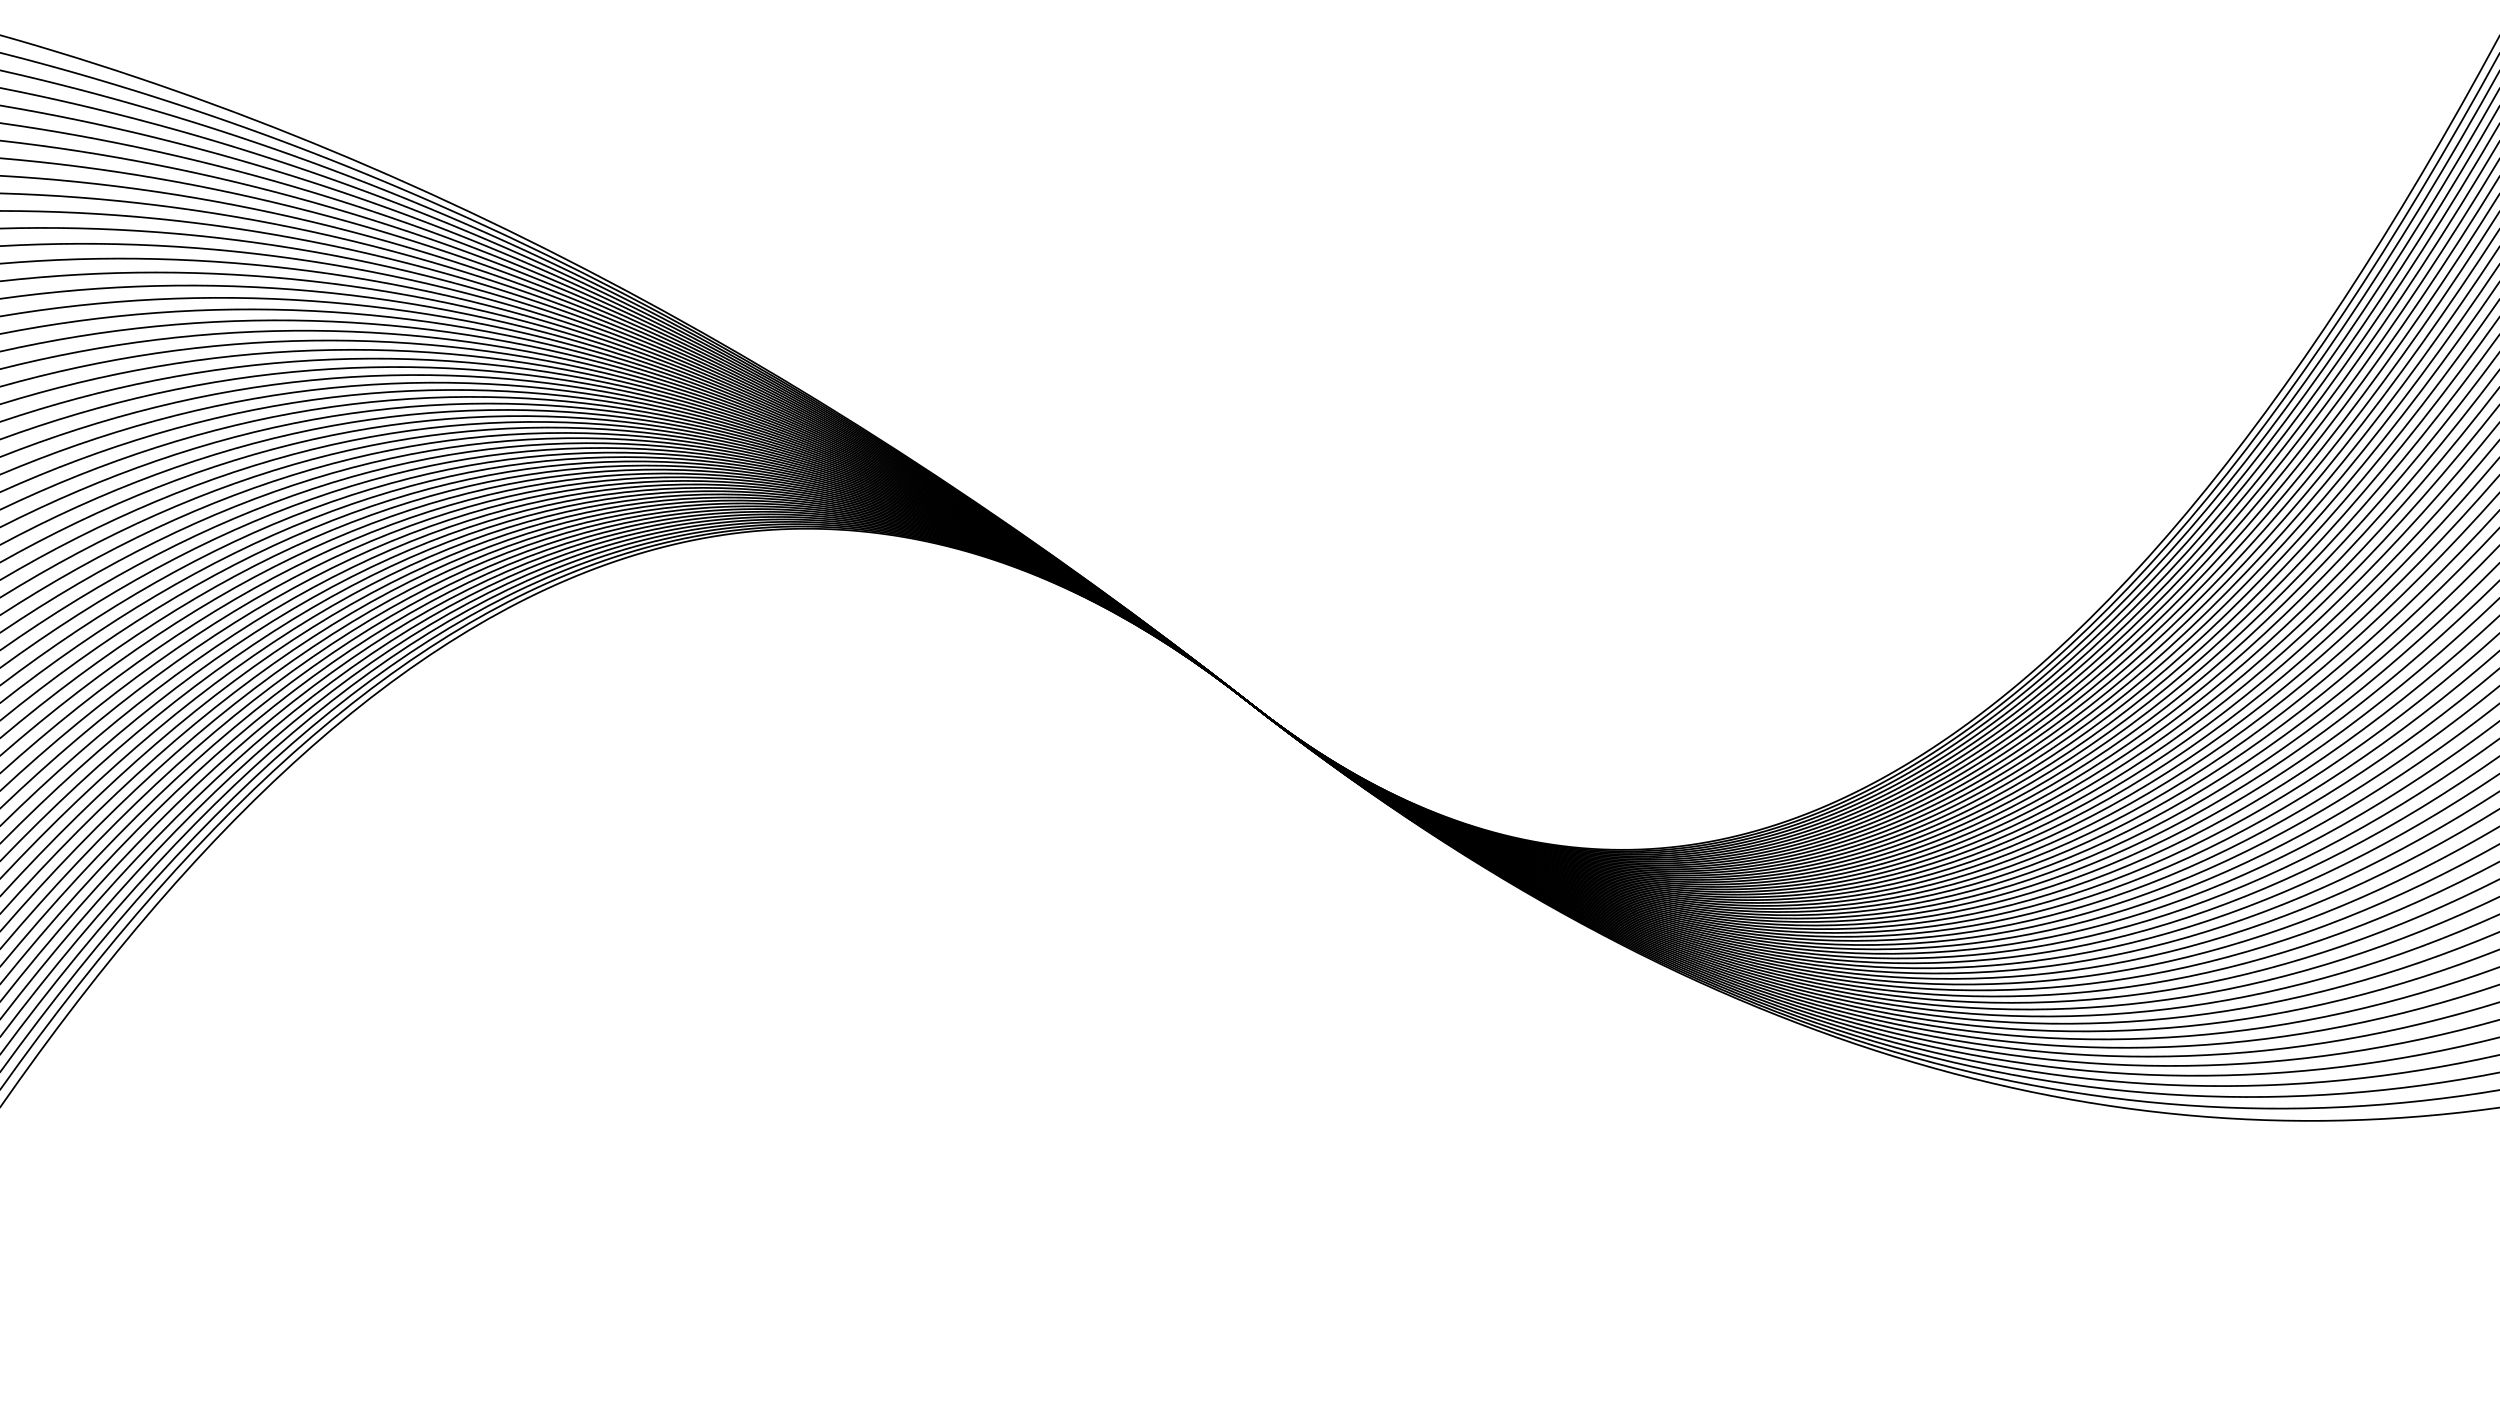 <svg xmlns="http://www.w3.org/2000/svg" version="1.1" xmlns:xlink="http://www.w3.org/1999/xlink" xmlns:svgjs="http://svgjs.dev/svgjs" viewBox="0 0 1422 800"><defs><linearGradient x1="50%" y1="0%" x2="50%" y2="100%" id="oooscillate-grad"><stop stop-color="hsl(0, 0%, 53%)" stop-opacity="1" offset="0%"></stop><stop stop-color="hsl(196, 64%, 68%)" stop-opacity="1" offset="100%"></stop></linearGradient></defs><g stroke-width="1" stroke="url(#oooscillate-grad)" fill="none" stroke-linecap="round"><path d="M 0 630 Q 355.5 120 711 400 Q 1066.5 680 1422 630" opacity="0.39"></path><path d="M 0 620 Q 355.5 120 711 400 Q 1066.5 680 1422 620" opacity="0.70"></path><path d="M 0 610 Q 355.5 120 711 400 Q 1066.5 680 1422 610" opacity="0.50"></path><path d="M 0 600 Q 355.5 120 711 400 Q 1066.5 680 1422 600" opacity="0.28"></path><path d="M 0 590 Q 355.5 120 711 400 Q 1066.5 680 1422 590" opacity="0.66"></path><path d="M 0 580 Q 355.5 120 711 400 Q 1066.5 680 1422 580" opacity="0.87"></path><path d="M 0 570 Q 355.5 120 711 400 Q 1066.5 680 1422 570" opacity="0.91"></path><path d="M 0 560 Q 355.5 120 711 400 Q 1066.5 680 1422 560" opacity="0.86"></path><path d="M 0 550 Q 355.5 120 711 400 Q 1066.5 680 1422 550" opacity="0.39"></path><path d="M 0 540 Q 355.5 120 711 400 Q 1066.5 680 1422 540" opacity="0.69"></path><path d="M 0 530 Q 355.5 120 711 400 Q 1066.5 680 1422 530" opacity="0.63"></path><path d="M 0 520 Q 355.5 120 711 400 Q 1066.5 680 1422 520" opacity="0.22"></path><path d="M 0 510 Q 355.5 120 711 400 Q 1066.5 680 1422 510" opacity="0.27"></path><path d="M 0 500 Q 355.5 120 711 400 Q 1066.5 680 1422 500" opacity="0.73"></path><path d="M 0 490 Q 355.5 120 711 400 Q 1066.5 680 1422 490" opacity="0.66"></path><path d="M 0 480 Q 355.5 120 711 400 Q 1066.5 680 1422 480" opacity="0.68"></path><path d="M 0 470 Q 355.5 120 711 400 Q 1066.5 680 1422 470" opacity="0.27"></path><path d="M 0 460 Q 355.5 120 711 400 Q 1066.5 680 1422 460" opacity="0.27"></path><path d="M 0 450 Q 355.5 120 711 400 Q 1066.5 680 1422 450" opacity="0.70"></path><path d="M 0 440 Q 355.5 120 711 400 Q 1066.5 680 1422 440" opacity="0.17"></path><path d="M 0 430 Q 355.5 120 711 400 Q 1066.5 680 1422 430" opacity="0.11"></path><path d="M 0 420 Q 355.5 120 711 400 Q 1066.5 680 1422 420" opacity="0.91"></path><path d="M 0 410 Q 355.5 120 711 400 Q 1066.5 680 1422 410" opacity="0.16"></path><path d="M 0 400 Q 355.5 120 711 400 Q 1066.5 680 1422 400" opacity="0.60"></path><path d="M 0 390 Q 355.5 120 711 400 Q 1066.5 680 1422 390" opacity="0.83"></path><path d="M 0 380 Q 355.5 120 711 400 Q 1066.5 680 1422 380" opacity="0.97"></path><path d="M 0 370 Q 355.5 120 711 400 Q 1066.5 680 1422 370" opacity="0.09"></path><path d="M 0 360 Q 355.5 120 711 400 Q 1066.5 680 1422 360" opacity="0.15"></path><path d="M 0 350 Q 355.5 120 711 400 Q 1066.5 680 1422 350" opacity="0.32"></path><path d="M 0 340 Q 355.5 120 711 400 Q 1066.5 680 1422 340" opacity="0.20"></path><path d="M 0 330 Q 355.5 120 711 400 Q 1066.5 680 1422 330" opacity="0.83"></path><path d="M 0 320 Q 355.5 120 711 400 Q 1066.5 680 1422 320" opacity="0.76"></path><path d="M 0 310 Q 355.5 120 711 400 Q 1066.5 680 1422 310" opacity="0.49"></path><path d="M 0 300 Q 355.5 120 711 400 Q 1066.5 680 1422 300" opacity="0.72"></path><path d="M 0 290 Q 355.5 120 711 400 Q 1066.5 680 1422 290" opacity="0.25"></path><path d="M 0 280 Q 355.5 120 711 400 Q 1066.5 680 1422 280" opacity="0.67"></path><path d="M 0 270 Q 355.5 120 711 400 Q 1066.5 680 1422 270" opacity="0.22"></path><path d="M 0 260 Q 355.5 120 711 400 Q 1066.5 680 1422 260" opacity="0.89"></path><path d="M 0 250 Q 355.5 120 711 400 Q 1066.5 680 1422 250" opacity="0.16"></path><path d="M 0 240 Q 355.5 120 711 400 Q 1066.5 680 1422 240" opacity="0.17"></path><path d="M 0 230 Q 355.5 120 711 400 Q 1066.5 680 1422 230" opacity="0.07"></path><path d="M 0 220 Q 355.5 120 711 400 Q 1066.5 680 1422 220" opacity="0.54"></path><path d="M 0 210 Q 355.5 120 711 400 Q 1066.5 680 1422 210" opacity="0.18"></path><path d="M 0 200 Q 355.5 120 711 400 Q 1066.5 680 1422 200" opacity="0.23"></path><path d="M 0 190 Q 355.5 120 711 400 Q 1066.5 680 1422 190" opacity="0.41"></path><path d="M 0 180 Q 355.5 120 711 400 Q 1066.5 680 1422 180" opacity="0.21"></path><path d="M 0 170 Q 355.5 120 711 400 Q 1066.5 680 1422 170" opacity="0.61"></path><path d="M 0 160 Q 355.5 120 711 400 Q 1066.5 680 1422 160" opacity="0.70"></path><path d="M 0 150 Q 355.5 120 711 400 Q 1066.5 680 1422 150" opacity="0.42"></path><path d="M 0 140 Q 355.5 120 711 400 Q 1066.5 680 1422 140" opacity="0.24"></path><path d="M 0 130 Q 355.5 120 711 400 Q 1066.5 680 1422 130" opacity="0.68"></path><path d="M 0 120 Q 355.5 120 711 400 Q 1066.5 680 1422 120" opacity="0.39"></path><path d="M 0 110 Q 355.5 120 711 400 Q 1066.5 680 1422 110" opacity="0.48"></path><path d="M 0 100 Q 355.5 120 711 400 Q 1066.5 680 1422 100" opacity="0.26"></path><path d="M 0 90 Q 355.5 120 711 400 Q 1066.5 680 1422 90" opacity="0.72"></path><path d="M 0 80 Q 355.5 120 711 400 Q 1066.5 680 1422 80" opacity="0.68"></path><path d="M 0 70 Q 355.5 120 711 400 Q 1066.5 680 1422 70" opacity="0.32"></path><path d="M 0 60 Q 355.5 120 711 400 Q 1066.5 680 1422 60" opacity="0.33"></path><path d="M 0 50 Q 355.5 120 711 400 Q 1066.5 680 1422 50" opacity="0.43"></path><path d="M 0 40 Q 355.5 120 711 400 Q 1066.5 680 1422 40" opacity="0.84"></path><path d="M 0 30 Q 355.5 120 711 400 Q 1066.5 680 1422 30" opacity="0.20"></path><path d="M 0 20 Q 355.5 120 711 400 Q 1066.5 680 1422 20" opacity="0.85"></path></g></svg>